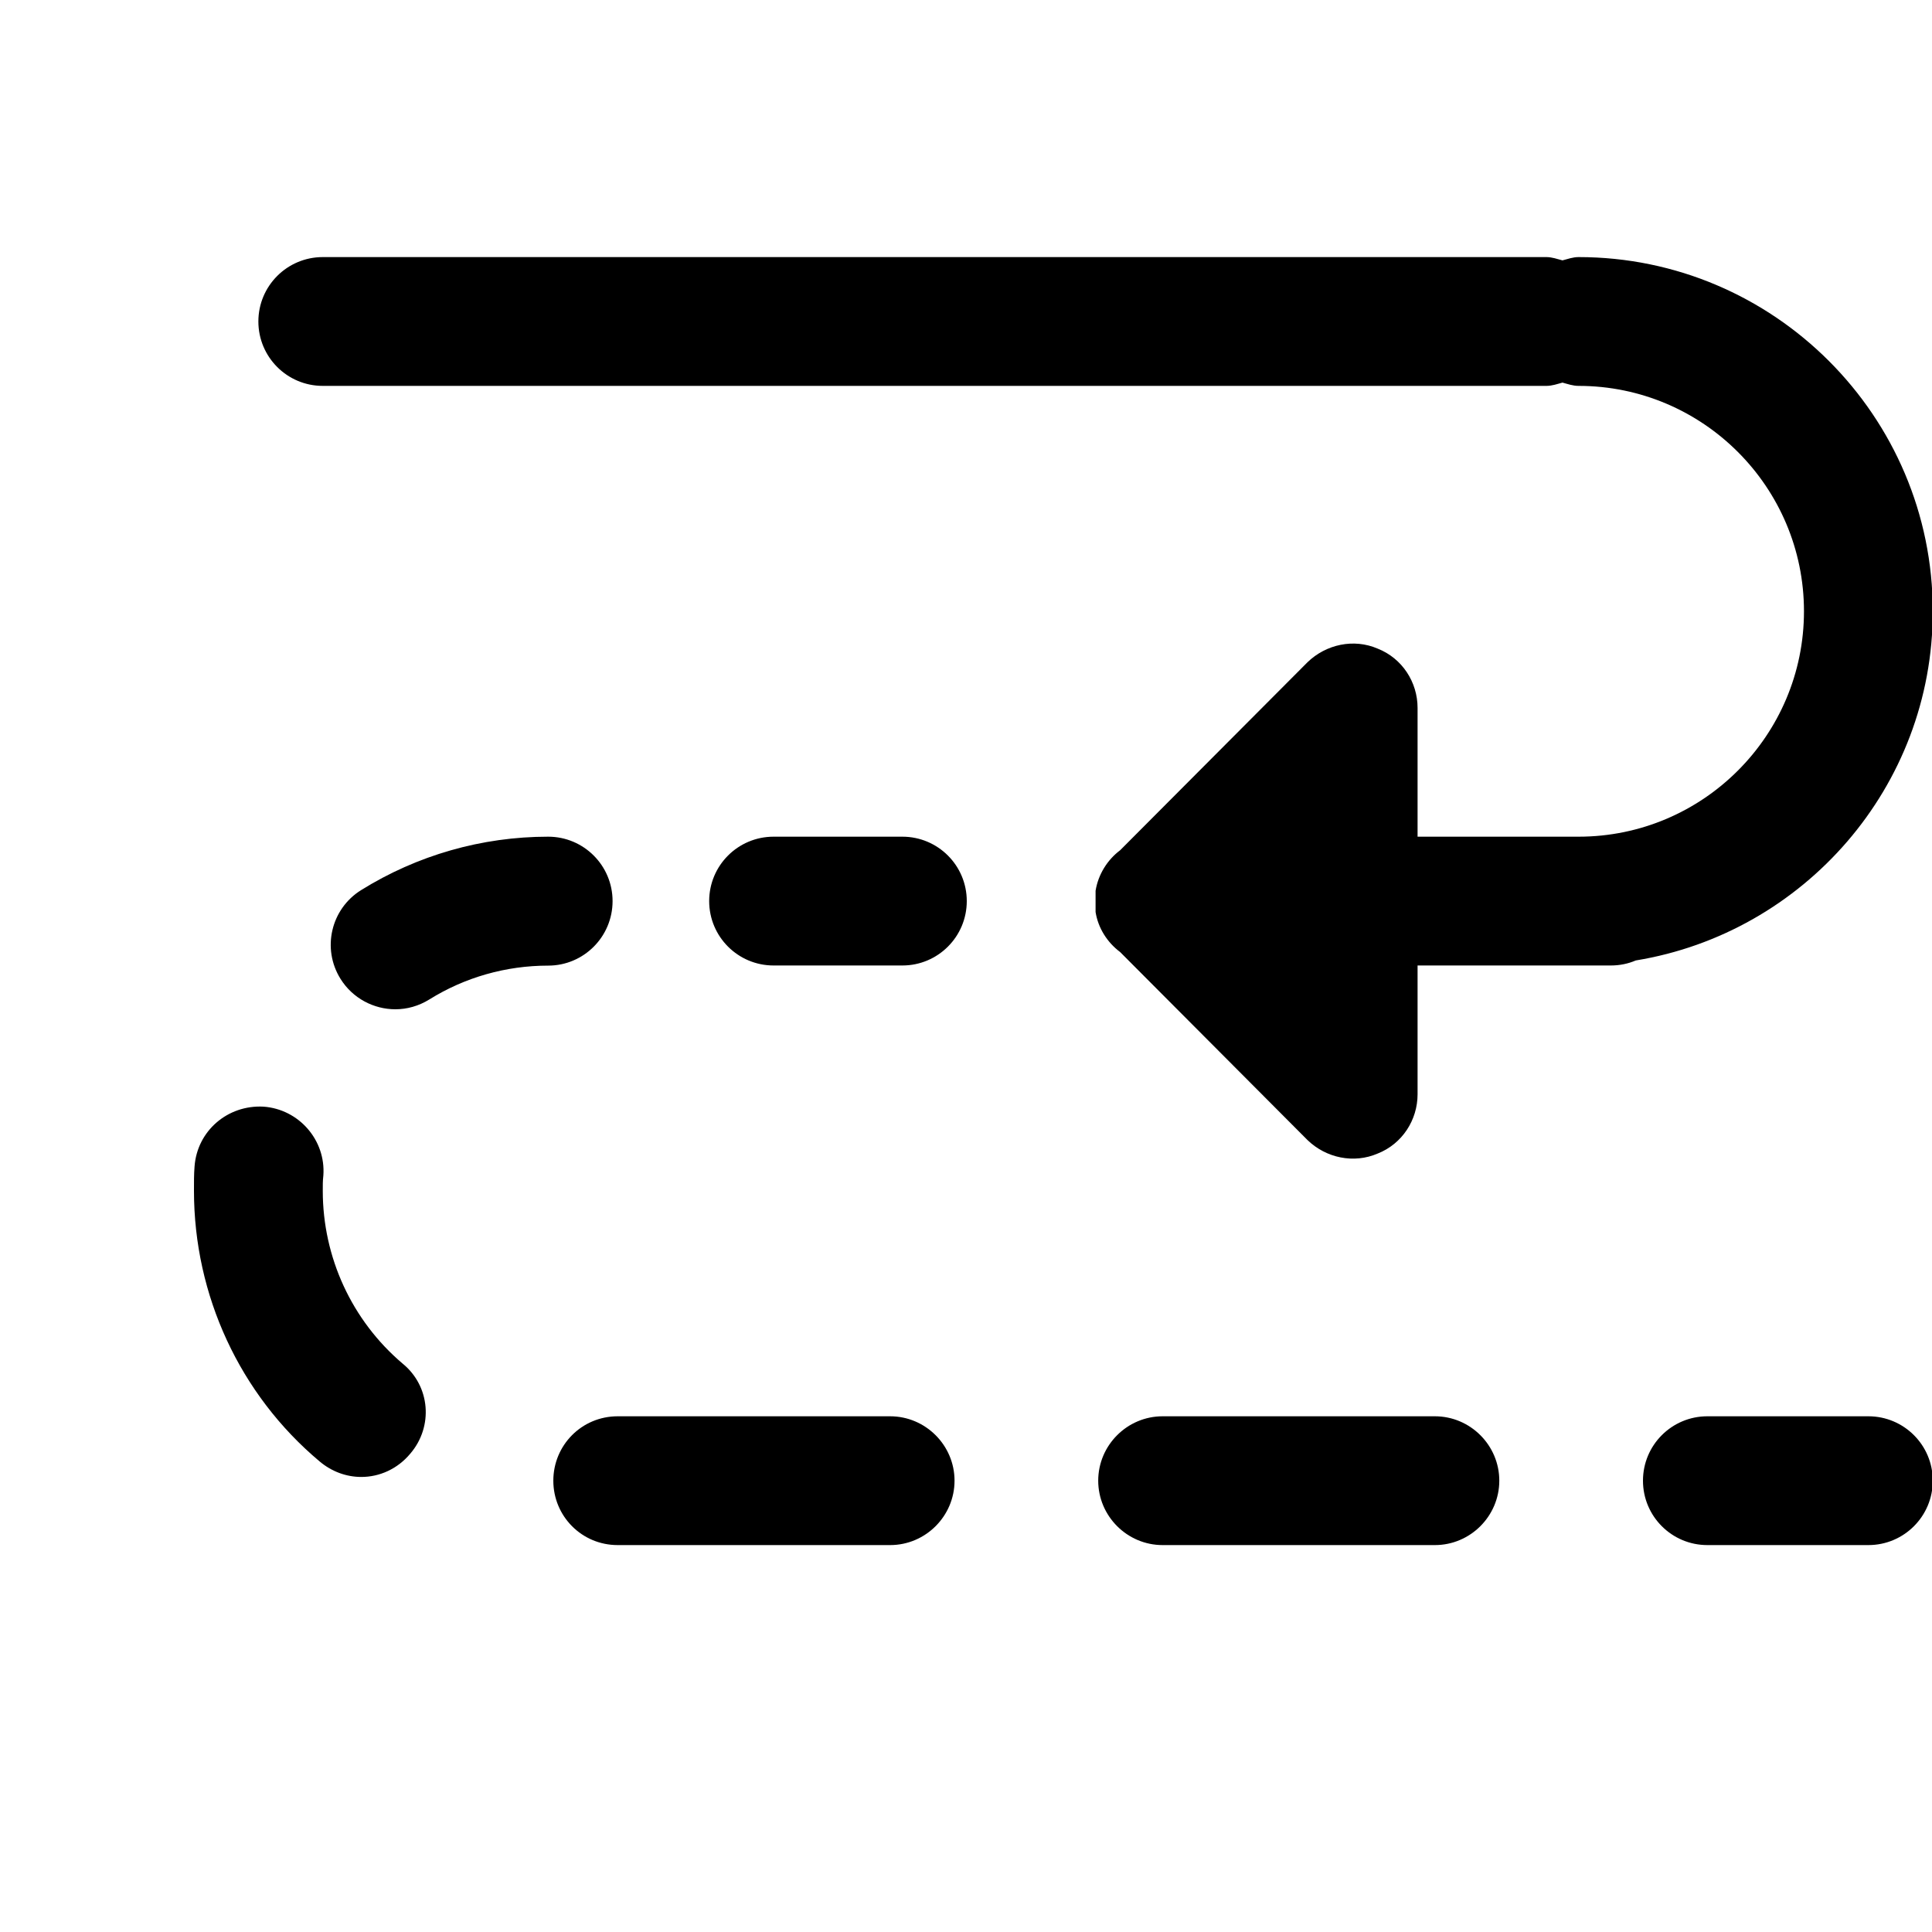 <svg xmlns="http://www.w3.org/2000/svg"  viewBox="0 0 30 30" width="100px" height="100px"><path d="M 5.012 3.992 C 4.46 3.992 4.012 4.439 4.012 4.992 C 4.012 5.545 4.46 5.992 5.012 5.992 L 24.012 5.992 C 24.101 5.992 24.18 5.963 24.262 5.941 C 24.344 5.963 24.423 5.992 24.512 5.992 C 26.442 5.992 28.012 7.562 28.012 9.492 C 28.012 11.422 26.442 12.992 24.512 12.992 L 23.012 12.992 L 22.012 12.992 L 22.012 10.992 C 22.012 10.592 21.773 10.222 21.393 10.072 C 21.023 9.912 20.593 10.003 20.303 10.283 L 17.393 13.203 C 17.193 13.353 17.052 13.582 17.012 13.832 L 17.012 14.162 C 17.052 14.412 17.193 14.633 17.393 14.783 L 20.303 17.703 C 20.593 17.983 21.023 18.072 21.393 17.912 C 21.773 17.762 22.012 17.392 22.012 16.992 L 22.012 14.992 L 23.012 14.992 L 23.043 14.992 L 25.012 14.992 C 25.15 14.992 25.281 14.965 25.4 14.914 C 28.01 14.487 30.012 12.22 30.012 9.492 C 30.012 6.46 27.544 3.992 24.512 3.992 C 24.423 3.992 24.344 4.022 24.262 4.043 C 24.18 4.022 24.101 3.992 24.012 3.992 L 5.012 3.992 z M 8.512 12.992 C 7.482 12.992 6.477 13.28 5.607 13.822 C 5.138 14.114 4.995 14.73 5.287 15.199 C 5.476 15.503 5.805 15.672 6.139 15.672 C 6.32 15.672 6.501 15.622 6.666 15.52 C 7.219 15.175 7.858 14.994 8.514 14.994 C 9.065 14.993 9.512 14.545 9.512 13.992 C 9.512 13.439 9.064 12.992 8.512 12.992 z M 12.012 12.992 C 11.46 12.992 11.012 13.439 11.012 13.992 C 11.012 14.545 11.46 14.992 12.012 14.992 L 14.012 14.992 C 14.564 14.992 15.012 14.545 15.012 13.992 C 15.012 13.439 14.564 12.992 14.012 12.992 L 12.012 12.992 z M 4.092 17.184 C 3.532 17.154 3.061 17.563 3.021 18.113 C 3.011 18.233 3.012 18.362 3.012 18.492 C 3.012 20.112 3.723 21.653 4.963 22.693 C 5.153 22.853 5.381 22.934 5.611 22.934 C 5.891 22.934 6.171 22.812 6.371 22.572 C 6.731 22.152 6.682 21.524 6.252 21.174 C 5.462 20.504 5.012 19.522 5.012 18.492 C 5.012 18.412 5.011 18.334 5.021 18.254 C 5.061 17.704 4.642 17.224 4.092 17.184 z M 9.592 21.992 C 9.032 21.992 8.592 22.442 8.592 22.992 C 8.592 23.542 9.032 23.992 9.592 23.992 L 13.822 23.992 C 14.372 23.992 14.822 23.542 14.822 22.992 C 14.822 22.442 14.372 21.992 13.822 21.992 L 9.592 21.992 z M 18.053 21.992 C 17.503 21.992 17.053 22.442 17.053 22.992 C 17.053 23.542 17.503 23.992 18.053 23.992 L 22.281 23.992 C 22.831 23.992 23.281 23.542 23.281 22.992 C 23.281 22.442 22.831 21.992 22.281 21.992 L 18.053 21.992 z M 26.512 21.992 C 25.96 21.992 25.512 22.439 25.512 22.992 C 25.512 23.545 25.96 23.992 26.512 23.992 L 29.012 23.992 C 29.564 23.992 30.012 23.545 30.012 22.992 C 30.012 22.439 29.564 21.992 29.012 21.992 L 26.512 21.992 z"/></svg>